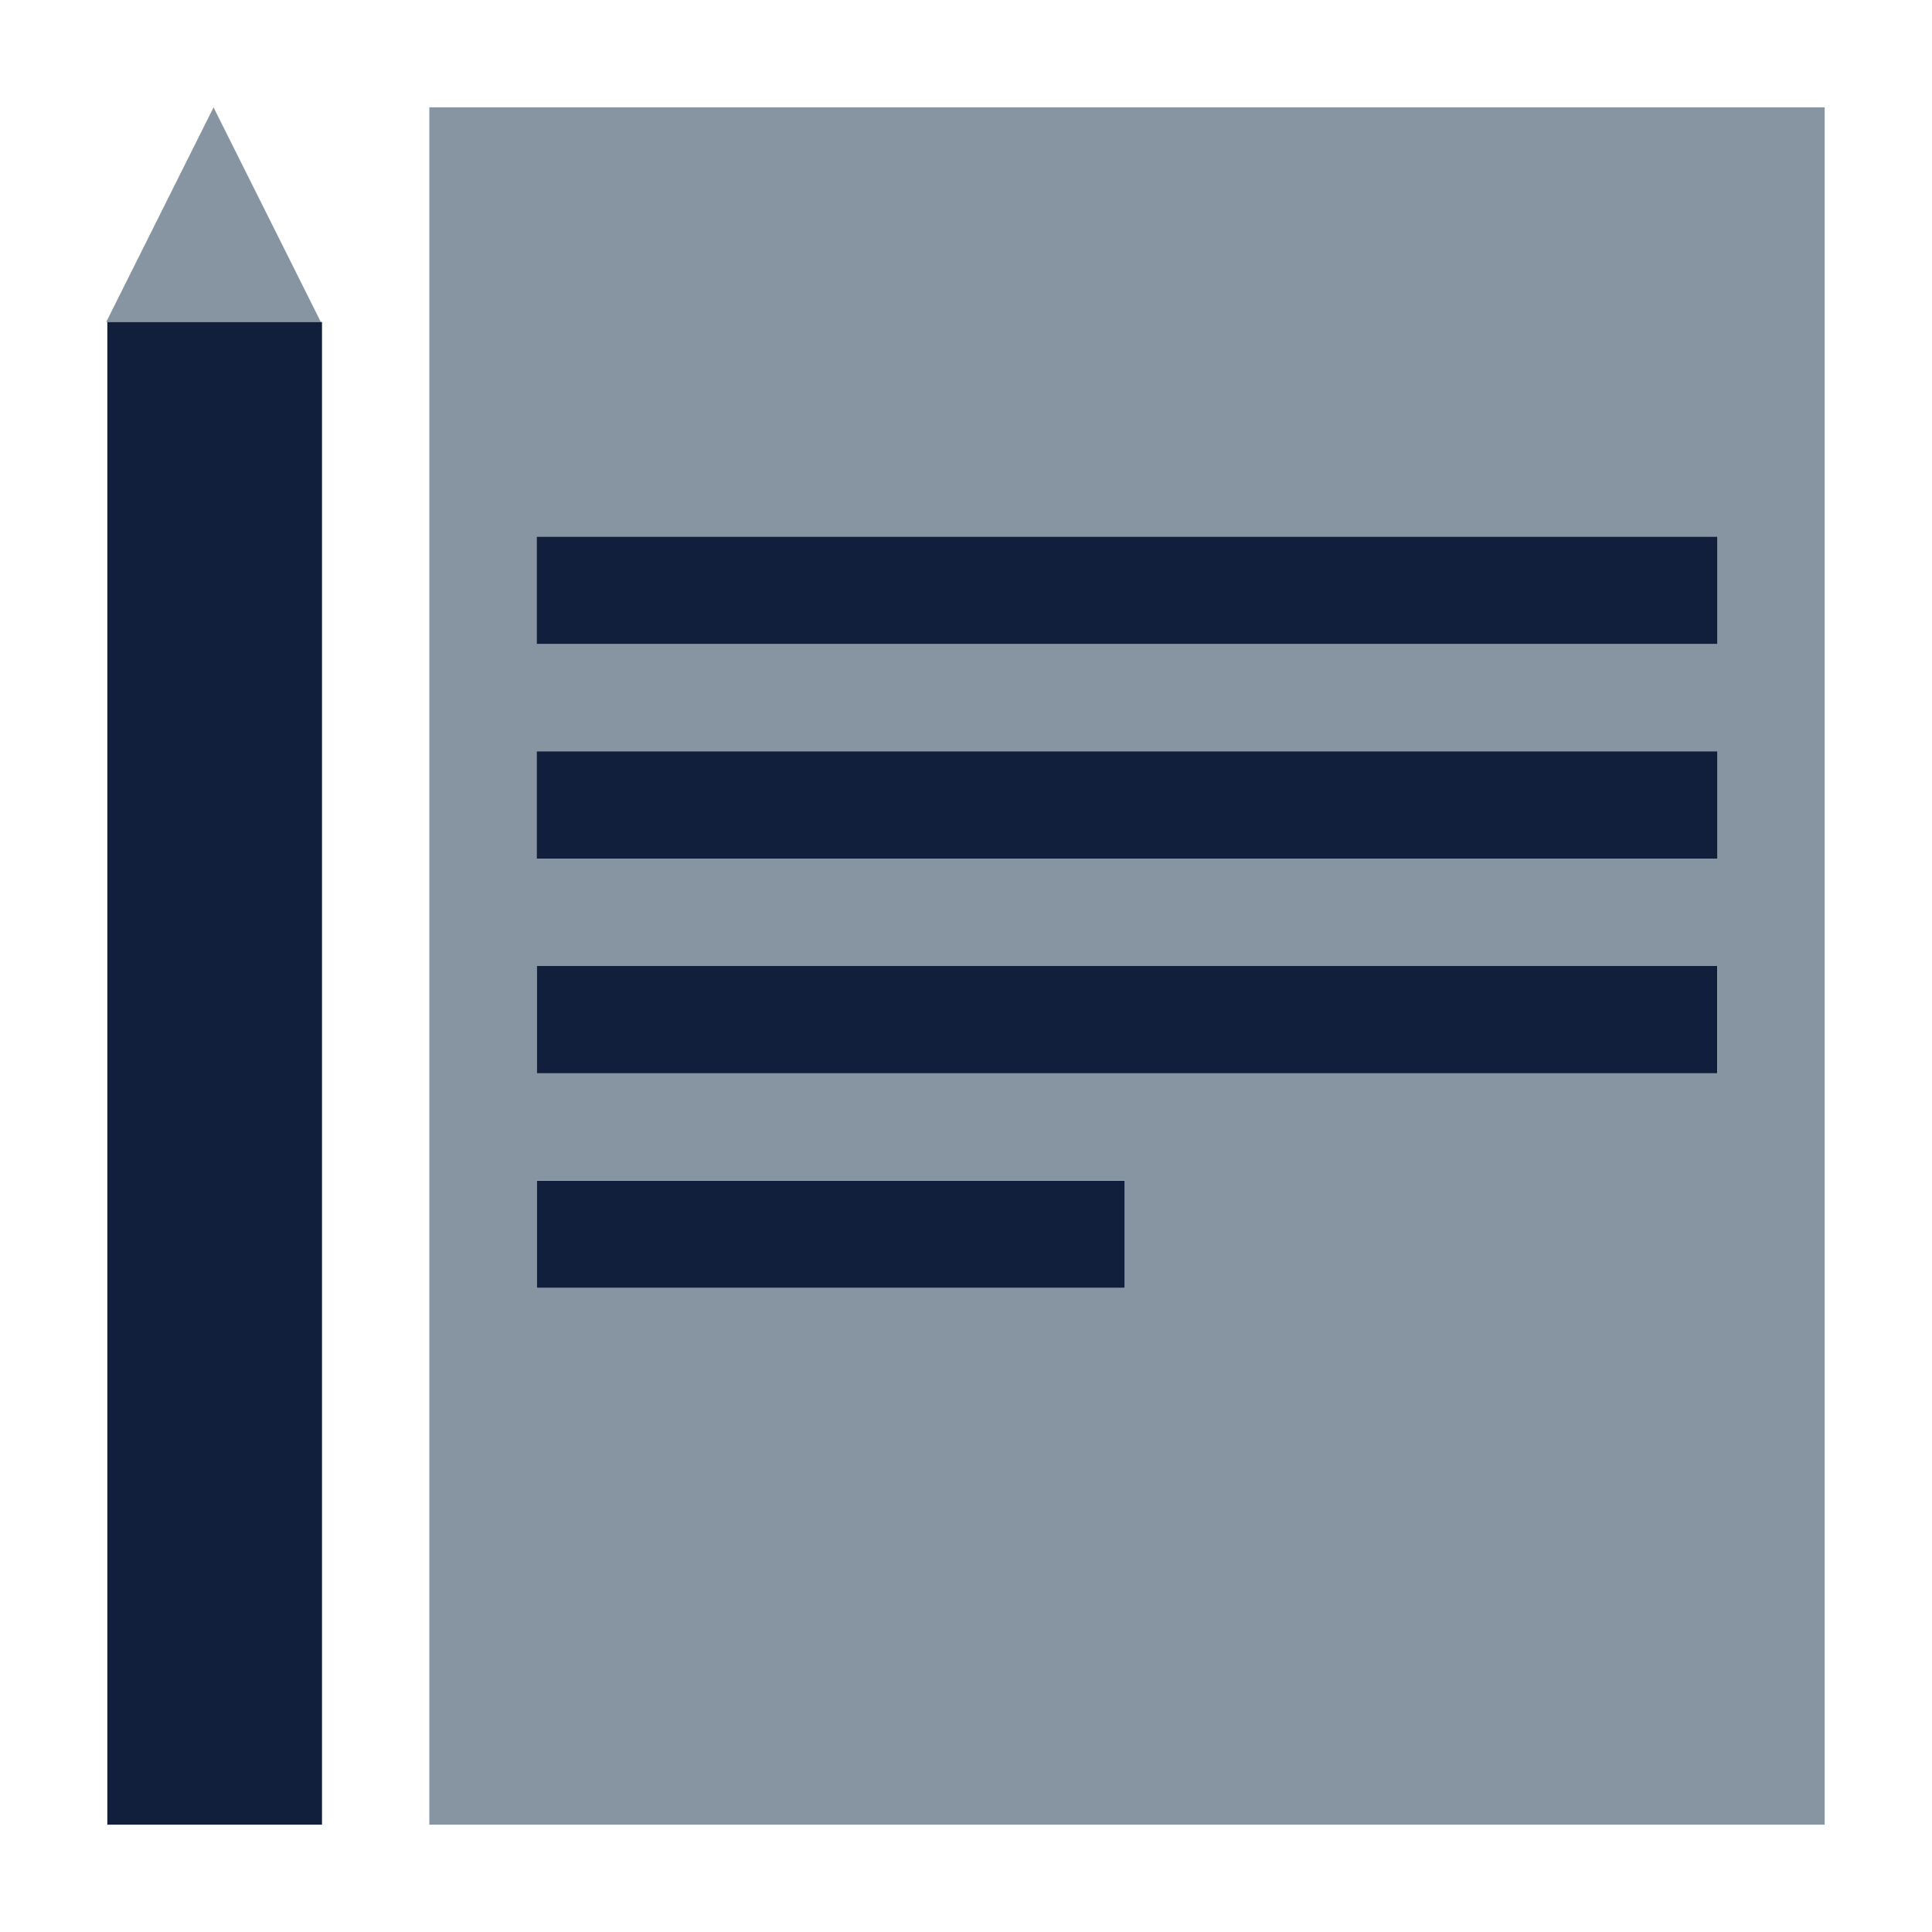 <svg id="Layer_1" data-name="Layer 1" xmlns="http://www.w3.org/2000/svg" viewBox="0 0 450 450"><defs><style>.cls-1{fill:#8795a2;}.cls-2{fill:#121f3c;}.cls-3{fill:none;}</style></defs><title>RFP</title><polygon id="_Path_" data-name="&lt;Path&gt;" class="cls-1" points="49.74 25.01 24.74 75 25 75 74.73 75 49.74 25.01"/><rect id="_Path_2" data-name="&lt;Path&gt;" class="cls-2" x="125" y="225" width="275" height="25"/><rect id="_Path_3" data-name="&lt;Path&gt;" class="cls-2" x="125" y="275" width="137" height="25"/><polygon id="_Path_4" data-name="&lt;Path&gt;" class="cls-2" points="25 425 75 425 75 75 74.73 75 25 75 25 75.01 25 425"/><path id="_Compound_Path_" data-name="&lt;Compound Path&gt;" class="cls-1" d="M100,338.43V425l67.83,0H425V25H100ZM125,125H400v25H125Zm0,50H400v25H125Zm0,50H400v25H125Zm0,50H262v25H125Z"/><rect id="_Path_5" data-name="&lt;Path&gt;" class="cls-2" x="125" y="175" width="275" height="25"/><rect id="_Path_6" data-name="&lt;Path&gt;" class="cls-2" x="125" y="125" width="275" height="25"/><rect class="cls-3" width="450" height="450"/></svg>